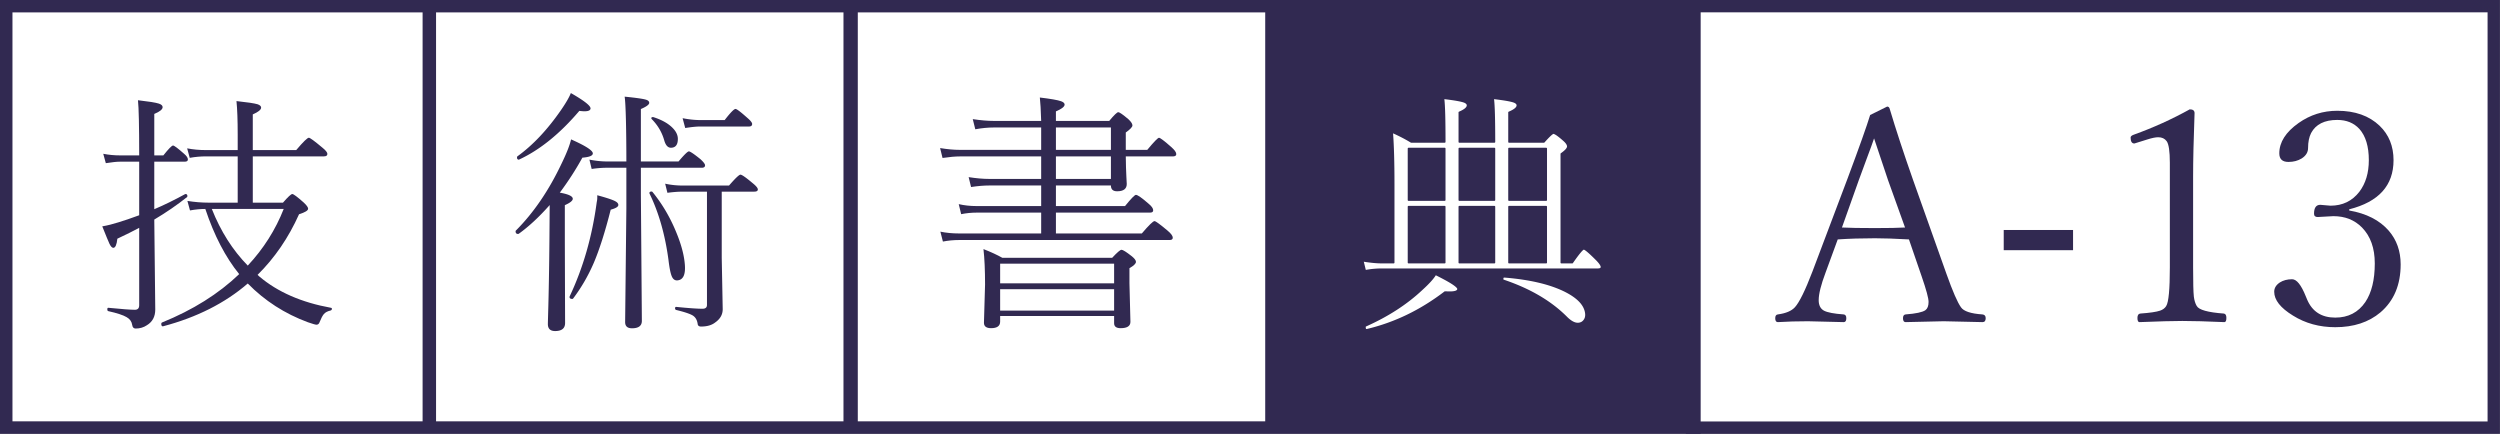 <svg xmlns:rdf="http://www.w3.org/1999/02/22-rdf-syntax-ns#" xmlns="http://www.w3.org/2000/svg" height="49.671mm" width="286.26mm" version="1.1" xmlns:cc="http://creativecommons.org/ns#" xmlns:dc="http://purl.org/dc/elements/1.1/" viewBox="0 0 1014.293 176">
<rect x="0" y="0" width="1014.293" height="176" fill="#808080" stroke="none"/>
<g transform="translate(1302.7 -375.05)">
<g>
<rect height="171" width="325.27" stroke="#312951" stroke-linecap="round" y="377.55" x="-616.21" stroke-width="5" fill="#fff"/>
<g transform="translate(-1267.5 639.82)">
<rect height="168.23" width="511.64" y="-260.89" x="-32.117" fill="#fff"/>
<path style="color-rendering:auto;text-decoration-color:#000000;color:#000000;isolation:auto;mix-blend-mode:normal;shape-rendering:auto;solid-color:#000000;block-progression:tb;text-decoration-line:none;text-decoration-style:solid;image-rendering:auto;white-space:normal;text-indent:0;text-transform:none" d="m-35.208-264.78v2.521 173.48h176.52 170.72 168.59 2.522 171.65v-176h-171.65-2.522-168.59-170.72-176.52zm5.057 5.042h166.4v165.92h-166.4v-165.92zm171.86 0h165.3v165.92h-165.3v-165.92zm171.11 0h165.3v165.92h-165.3v-165.92z" fill="#312951"/>
<g fill="#312951" transform="matrix(1.002 0 0 1.008 -301.23 130.17)">
<path d="m327.96-329.26h3.676q3.179-3.974 3.924-3.974 0.695 0 4.471 3.328 1.54 1.292 1.54 2.285 0 0.894-1.292 0.894h-12.319v19.125q5.812-2.434 12.468-6.06 0.099-0.05 0.199-0.05 0.745 0 0.745 0.844 0 0.199-0.099 0.348-6.011 4.769-13.313 9.091l0.397 36.213q0 4.272-3.378 6.309-1.987 1.341-4.57 1.341-1.192 0-1.391-1.441-0.298-2.037-2.235-3.13-2.086-1.242-7.451-2.434-0.397-0.099-0.397-0.695 0-0.745 0.497-0.646 8.147 0.795 10.68 0.795 1.739 0 1.739-1.838v-31.146q-3.527 1.888-8.842 4.371-0.397 3.676-1.639 3.676-0.745 0-1.54-1.59-0.695-1.49-2.931-7.054 3.179-0.546 6.607-1.639 3.328-0.994 8.345-2.832v-21.559h-7.749q-1.987 0-5.762 0.596l-1.043-3.775q3.328 0.646 6.806 0.646h7.749q0-17.635-0.497-22.205 6.557 0.745 8.395 1.341 1.59 0.497 1.59 1.441 0 1.341-3.378 2.732v16.691zm33.779 19.025v-18.628h-12.816q-3.328 0-6.607 0.596l-1.043-3.825q3.577 0.695 7.551 0.695h12.915v-6.209q0-8.693-0.497-13.512 6.607 0.695 8.594 1.292 1.391 0.497 1.391 1.341 0 1.242-3.378 2.732v14.356h17.585q4.222-4.968 5.117-4.968 0.695 0 5.464 3.974 2.037 1.639 2.037 2.533 0 0.994-1.391 0.994h-28.811v18.628h12.22q3.03-3.477 3.775-3.477 0.745 0 4.57 3.378 1.838 1.689 1.838 2.533 0 1.093-3.676 2.235-6.408 14.207-16.79 24.39l0.695 0.646q11.127 9.389 29.06 12.617 0.348 0.05 0.348 0.397 0 0.497-0.546 0.695-1.838 0.397-2.732 1.441-0.795 0.944-1.689 3.179-0.348 1.093-1.292 1.093-0.596 0-3.477-0.994-14.058-5.166-24.341-15.598-13.76 11.823-34.325 17.237-0.05 0-0.099 0-0.596 0-0.596-0.994 0-0.447 0.298-0.546 18.727-7.551 31.246-19.473-8.345-10.233-13.71-26.228-2.881 0-6.209 0.596l-1.043-3.825q4.421 0.695 8.544 0.695h11.823zm-10.481 2.533q5.365 13.462 14.555 22.801 9.538-10.134 14.555-22.801h-29.11z"/>
<path d="m496.65-354.34a0.032 0.032 0 0 0 -0.002 0.002 0.032 0.032 0 0 0 -0.01 0.002 0.032 0.032 0 0 0 -0.006 0.002 0.032 0.032 0 0 0 -0.002 0.002 0.032 0.032 0 0 0 -0.006 0.004 0.032 0.032 0 0 0 -0.004 0.006 0.032 0.032 0 0 0 0 0.004c-0.637 1.641-1.957 3.908-3.957 6.799-5.533 7.955-11.424 14.168-17.672 18.641a0.032 0.032 0 0 0 -0.002 0.002 0.032 0.032 0 0 0 -0.002 0.002 0.032 0.032 0 0 0 -0.002 0.002c-0.078 0.096-0.122 0.198-0.135 0.305-0.035 0.305 0.001 0.547 0.115 0.723 0.114 0.175 0.306 0.279 0.564 0.312 0.072 0.009 0.146-0.02 0.219-0.078l0.008-0.004c8.357-3.864 16.462-10.382 24.312-19.557 1.443 0.186 2.541 0.207 3.297 0.059 0.38-0.075 0.675-0.193 0.883-0.355 0.208-0.163 0.328-0.371 0.357-0.621 0.033-0.281-0.114-0.618-0.432-1.014-0.317-0.396-0.807-0.851-1.469-1.369-1.323-1.037-3.336-2.324-6.041-3.861a0.032 0.032 0 0 0 -0.002 -0.002 0.032 0.032 0 0 0 -0.006 -0.002 0.032 0.032 0 0 0 -0.008 -0.002zm21.803 1.436a0.032 0.032 0 0 0 -0.006 0.002 0.032 0.032 0 0 0 -0.006 0.002 0.032 0.032 0 0 0 -0.006 0.002 0.032 0.032 0 0 0 -0.006 0.004 0.032 0.032 0 0 0 -0.004 0.006 0.032 0.032 0 0 0 -0.002 0.006 0.032 0.032 0 0 0 -0.002 0.006 0.032 0.032 0 0 0 0 0.01 0.032 0.032 0 0 0 0 0.002c0.231 1.379 0.404 4.914 0.52 9.594 0.116 4.671 0.174 10.487 0.174 16.451h-7.914c-2.117 0-4.45-0.24-6.998-0.723a0.032 0.032 0 0 0 -0.006 -0.002 0.032 0.032 0 0 0 -0.006 0.002 0.032 0.032 0 0 0 -0.01 0.004 0.032 0.032 0 0 0 -0.006 0.002 0.032 0.032 0 0 0 -0.004 0.006 0.032 0.032 0 0 0 -0.002 0.002 0.032 0.032 0 0 0 -0.002 0.006 0.032 0.032 0 0 0 -0.002 0.006 0.032 0.032 0 0 0 0 0.01 0.032 0.032 0 0 0 0 0.004l0.893 3.674a0.032 0.032 0 0 0 0 0.002 0.032 0.032 0 0 0 0.004 0.006 0.032 0.032 0 0 0 0.004 0.006 0.032 0.032 0 0 0 0.002 0.002 0.032 0.032 0 0 0 0.002 0.002 0.032 0.032 0 0 0 0.006 0.004 0.032 0.032 0 0 0 0.006 0.002 0.032 0.032 0 0 0 0.006 0.002 0.032 0.032 0 0 0 0.006 -0.002c2.217-0.322 4.288-0.482 6.207-0.482h7.814v16.303l-0.496 45.814c0 0.828 0.232 1.455 0.695 1.873 0.463 0.418 1.155 0.625 2.07 0.625 1.329 0 2.33-0.246 3-0.744 0.67-0.498 1.006-1.248 1.006-2.238l-0.396-50.598v-11.035h24.658c0.435 0 0.765-0.081 0.988-0.248 0.223-0.167 0.336-0.421 0.336-0.75 0-0.255-0.159-0.581-0.467-0.986-0.308-0.406-0.769-0.89-1.383-1.455a0.032 0.032 0 0 0 -0.002 -0.002c-1.308-1.047-2.351-1.833-3.131-2.357-0.39-0.262-0.714-0.458-0.973-0.59-0.259-0.132-0.45-0.201-0.586-0.201-0.139 0-0.321 0.089-0.559 0.26-0.238 0.171-0.531 0.427-0.879 0.766-0.695 0.676-1.612 1.686-2.75 3.033h-15.254v-21.102c1.117-0.48 1.957-0.926 2.519-1.336 0.566-0.413 0.857-0.792 0.857-1.148 0-0.298-0.117-0.559-0.346-0.773-0.229-0.215-0.567-0.386-1.018-0.516-1.167-0.357-4.013-0.756-8.551-1.207a0.032 0.032 0 0 0 -0.004 -0.002zm44.854 4.951c-0.162 0-0.368 0.099-0.627 0.287-0.259 0.188-0.571 0.468-0.936 0.842-0.728 0.744-1.668 1.859-2.822 3.342h-9.941c-2.117 0-4.465-0.246-7.047-0.742a0.032 0.032 0 0 0 -0.006 -0.002 0.032 0.032 0 0 0 -0.006 0.002 0.032 0.032 0 0 0 -0.01 0.004 0.032 0.032 0 0 0 -0.002 0 0.032 0.032 0 0 0 -0.008 0.008 0.032 0.032 0 0 0 -0.002 0.002 0.032 0.032 0 0 0 -0.002 0.006 0.032 0.032 0 0 0 -0.002 0.006 0.032 0.032 0 0 0 0 0.01 0.032 0.032 0 0 0 0 0.004l1.043 3.875a0.032 0.032 0 0 0 0.002 0.006 0.032 0.032 0 0 0 0.004 0.006 0.032 0.032 0 0 0 0.002 0.002 0.032 0.032 0 0 0 0.008 0.006 0.032 0.032 0 0 0 0.002 0.002 0.032 0.032 0 0 0 0.01 0.002 0.032 0.032 0 0 0 0.01 0c2.516-0.397 4.517-0.596 6.004-0.596h19.74c0.435 0 0.765-0.084 0.988-0.256 0.223-0.172 0.336-0.431 0.336-0.77 0-0.278-0.167-0.617-0.492-1.025-0.325-0.408-0.81-0.886-1.457-1.434v0.002c-1.342-1.192-2.409-2.088-3.205-2.686-0.398-0.299-0.728-0.524-0.99-0.674-0.263-0.15-0.457-0.229-0.594-0.229zm-33.461 3.275c-0.202 0-0.357 0.034-0.465 0.105-0.108 0.071-0.164 0.184-0.164 0.324 0 0.107 0.036 0.213 0.105 0.316a0.032 0.032 0 0 0 0.004 0.006c2.513 2.513 4.232 5.42 5.158 8.727a0.032 0.032 0 0 0 0 0.002c0.282 0.947 0.644 1.659 1.088 2.137 0.444 0.477 0.972 0.719 1.576 0.719 0.934 0 1.641-0.298 2.111-0.895 0.47-0.596 0.703-1.486 0.703-2.666 0-1.567-0.75-3.082-2.244-4.543-1.793-1.76-4.367-3.17-7.715-4.231a0.032 0.032 0 0 0 -0.006 0 0.032 0.032 0 0 0 -0.004 -0.002h-0.148zm-33.1 8.984a0.032 0.032 0 0 0 -0.002 0.002 0.032 0.032 0 0 0 -0.01 0.002 0.032 0.032 0 0 0 -0.006 0.002 0.032 0.032 0 0 0 -0.002 0.002 0.032 0.032 0 0 0 -0.008 0.008 0.032 0.032 0 0 0 -0.002 0.002 0.032 0.032 0 0 0 -0.002 0.006 0.032 0.032 0 0 0 0 0.002c-0.526 2.314-1.791 5.522-3.793 9.615-5.164 10.867-11.347 19.884-18.547 27.055-0.076 0.078-0.115 0.181-0.115 0.297 0 0.349 0.081 0.615 0.246 0.795 0.166 0.18 0.414 0.27 0.736 0.27 0.076 0 0.164-0.02 0.271-0.057a0.032 0.032 0 0 0 0.006 -0.004 0.032 0.032 0 0 0 0.004 -0.002c4.061-2.888 8.242-6.745 12.545-11.572l-0.105 13.723c-0.105 11.921-0.281 21.881-0.527 29.889a0.032 0.032 0 0 0 0 0.002c-0.07 2.573-0.105 4.002-0.105 4.295 0 0.93 0.245 1.632 0.736 2.102 0.491 0.469 1.226 0.703 2.197 0.703 1.34 0 2.349-0.269 3.025-0.811 0.676-0.541 1.014-1.354 1.014-2.43l-0.105-32.664v-14.764c1.063-0.468 1.863-0.914 2.398-1.34 0.539-0.429 0.816-0.839 0.816-1.234 0-0.263-0.116-0.513-0.34-0.746-0.224-0.233-0.556-0.451-0.998-0.656-0.874-0.405-2.179-0.758-3.91-1.064 3.463-4.621 6.508-9.315 9.135-14.08 1.398-0.109 2.449-0.302 3.154-0.584 0.354-0.142 0.622-0.306 0.803-0.494 0.18-0.188 0.273-0.402 0.273-0.637 0-0.303-0.189-0.644-0.557-1.025-0.367-0.381-0.916-0.804-1.647-1.272-1.461-0.935-3.649-2.043-6.566-3.33a0.032 0.032 0 0 0 -0.006 -0.002 0.032 0.032 0 0 0 -0.008 -0.002zm68.564 14.189c-0.147 0-0.344 0.097-0.605 0.281-0.261 0.184-0.585 0.46-0.971 0.826-0.769 0.731-1.788 1.824-3.059 3.281h-18.504c-2.614 0-5.046-0.249-7.295-0.746a0.032 0.032 0 0 0 -0.01 0 0.032 0.032 0 0 0 -0.01 0.002 0.032 0.032 0 0 0 -0.006 0.002 0.032 0.032 0 0 0 -0.002 0.002 0.032 0.032 0 0 0 -0.006 0.004 0.032 0.032 0 0 0 -0.004 0.006 0.032 0.032 0 0 0 -0.002 0.006 0.032 0.032 0 0 0 -0.002 0.01 0.032 0.032 0 0 0 0.002 0.006 0.032 0.032 0 0 0 0 0.002l0.895 3.596a0.032 0.032 0 0 0 0.002 0.006 0.032 0.032 0 0 0 0.004 0.006 0.032 0.032 0 0 0 0.002 0.002 0.032 0.032 0 0 0 0.002 0.002 0.032 0.032 0 0 0 0.002 0.002 0.032 0.032 0 0 0 0.006 0.004 0.032 0.032 0 0 0 0.006 0.002 0.032 0.032 0 0 0 0.01 0.002 0.032 0.032 0 0 0 0.002 -0.002c2.284-0.311 4.419-0.465 6.404-0.465h9.58v45.58c0 0.523-0.149 0.908-0.447 1.166-0.298 0.258-0.749 0.389-1.357 0.389-2.117 0-5.641-0.246-10.574-0.744-0.172-0.032-0.311 0.001-0.402 0.104-0.091 0.103-0.135 0.266-0.135 0.488 0 0.321 0.144 0.54 0.42 0.637a0.032 0.032 0 0 0 0.004 0c3.377 0.809 5.628 1.558 6.746 2.238 1.084 0.679 1.742 1.788 1.973 3.338 0.034 0.364 0.165 0.641 0.396 0.826s0.558 0.277 0.977 0.277c2.421 0 4.333-0.547 5.731-1.641l0.002-0.002c2.025-1.405 3.043-3.191 3.043-5.348l-0.396-20.684v-26.625h13.143c0.483 0 0.849-0.072 1.098-0.217 0.248-0.145 0.377-0.369 0.377-0.658 0-0.293-0.176-0.643-0.518-1.059-0.342-0.415-0.852-0.896-1.531-1.441h-0.002c-1.374-1.151-2.476-2.016-3.305-2.592-0.415-0.288-0.76-0.504-1.039-0.648-0.279-0.145-0.491-0.221-0.643-0.221zm-36.072 6.783c-0.268 0.021-0.469 0.08-0.602 0.188-0.133 0.107-0.194 0.262-0.18 0.451 0.002 0.034 0.008 0.083 0.014 0.148a0.032 0.032 0 0 0 0.002 0.01 0.032 0.032 0 0 0 0 0.002c3.738 7.58 6.299 16.463 7.682 26.65 0.379 3.194 0.814 5.386 1.307 6.584 0.248 0.616 0.562 1.071 0.947 1.361 0.385 0.291 0.839 0.415 1.357 0.375 1.165-0.09 2.007-0.663 2.512-1.715 0.505-1.052 0.678-2.577 0.523-4.578-0.301-3.901-1.488-8.312-3.562-13.236-2.45-5.926-5.619-11.264-9.508-16.016-0.117-0.165-0.285-0.241-0.492-0.225zm-21.879 1.514a0.032 0.032 0 0 0 -0.002 0.002 0.032 0.032 0 0 0 -0.006 0 0.032 0.032 0 0 0 -0.006 0.004 0.032 0.032 0 0 0 -0.006 0.004 0.032 0.032 0 0 0 -0.002 0.002 0.032 0.032 0 0 0 -0.002 0.002 0.032 0.032 0 0 0 -0.004 0.006 0.032 0.032 0 0 0 -0.002 0.006 0.032 0.032 0 0 0 -0.002 0.006 0.032 0.032 0 0 0 0 0.004c0.02 0.599 0.017 1.096-0.014 1.49-0.028 0.361-0.092 0.769-0.193 1.225a0.032 0.032 0 0 0 0 0.004c-1.864 13.87-5.53 26.537-10.994 38.004a0.032 0.032 0 0 0 -0.002 0.002 0.032 0.032 0 0 0 -0.002 0.01c-0.005 0.066-0.007 0.115-0.01 0.148-0.018 0.239 0.055 0.432 0.219 0.566 0.164 0.135 0.414 0.213 0.748 0.238 0.236 0.018 0.404-0.04 0.488-0.178l0.002-0.002c3.29-4.332 6.064-9.085 8.322-14.26 2.306-5.368 4.601-12.53 6.883-21.48 0.992-0.271 1.746-0.554 2.26-0.855 0.517-0.303 0.796-0.627 0.822-0.973 0.024-0.306-0.078-0.596-0.303-0.867-0.224-0.271-0.57-0.524-1.035-0.76h-0.002c-1.124-0.587-3.504-1.368-7.148-2.346a0.032 0.032 0 0 0 -0.002 0 0.032 0.032 0 0 0 -0.008 -0.002z"/>
<path d="m716.61-277.76v-7.912h-46.148v7.912h46.148zm0 10.966v-8.606h-46.148v8.606h46.148zm0 2.175h-46.148v2.267q0 2.637-3.676 2.637-2.881 0-2.881-2.175l0.447-15.407q0-8.606-0.646-14.251 4.62 1.804 7.65 3.516h44.459q3.03-3.239 3.775-3.239 0.844 0 4.222 2.637 1.639 1.342 1.639 2.221 0 1.064-2.633 2.545v6.015l0.397 15.592q0 2.545-3.974 2.545-2.633 0-2.633-1.99v-2.915zm-1.293-66.869v-9.008h-22.27v9.008zm0 11.699v-9.059h-22.27v9.059zm0 2.64h-22.27v8.283h27.983c2.447-3.002 3.916-4.504 4.405-4.504 0.685 0 2.382 1.173 5.09 3.52 1.273 1.035 1.909 1.933 1.909 2.692 0 0.621-0.424 0.932-1.273 0.932h-38.114v8.386h34.786c2.839-3.313 4.552-4.97 5.139-4.97 0.457 0 2.219 1.277 5.286 3.831 1.403 1.173 2.105 2.123 2.105 2.847 0 0.621-0.424 0.932-1.273 0.932h-85.199c-2.251 0-4.454 0.207-6.607 0.621l-1.028-3.986c2.349 0.483 4.862 0.725 7.537 0.725h33.282v-8.386h-26.185c-2.056 0-4.128 0.207-6.216 0.621l-0.979-4.038c2.251 0.518 4.65 0.777 7.195 0.777h26.185v-8.283h-20.948c-2.251 0-4.731 0.207-7.44 0.621l-0.979-3.986c3.067 0.483 5.873 0.725 8.418 0.725h20.948v-9.059h-32.793c-1.958 0-4.34 0.207-7.146 0.621l-0.979-3.986c2.904 0.483 5.547 0.725 7.929 0.725h32.989v-9.008h-19.088c-2.447 0-4.976 0.242-7.586 0.725l-1.028-4.09c3.198 0.483 6.037 0.725 8.516 0.725h19.186c-0.131-4.314-0.31-7.455-0.538-9.422 4.372 0.518 7.244 1.018 8.614 1.501 0.946 0.345 1.419 0.794 1.419 1.346 0 0.828-1.175 1.743-3.524 2.744v3.831h21.585c1.958-2.347 3.181-3.52 3.671-3.52 0.489 0 1.86 0.949 4.111 2.847 1.077 1.001 1.615 1.829 1.615 2.485 0 0.621-0.897 1.57-2.692 2.847v6.989h8.699c2.708-3.244 4.291-4.866 4.748-4.866 0.489 0 2.186 1.277 5.09 3.831 1.273 1.139 1.909 2.053 1.909 2.744 0 0.621-0.473 0.932-1.419 0.932h-19.026c0.033 3.071 0.114 5.832 0.245 8.283 0.098 1.829 0.147 2.761 0.147 2.795 0 1.967-1.305 2.951-3.916 2.951-1.664 0-2.496-0.777-2.496-2.329z"/>
</g>
<path d="m550.8-224.54c0.317 2.59 0.475 8.239 0.475 17.355a0.323 0.323 0 0 1 -0.322 0.322h-13.594a0.323 0.323 0 0 1 -0.168 -0.047c-2.203-1.348-4.614-2.596-7.199-3.76 0.376 5.009 0.57 11.808 0.57 20.578v31.869a0.323 0.323 0 0 1 -0.322 0.322h-4.682c-2.182 0-4.678-0.239-7.441-0.68l0.814 3.32c2.063-0.389 4.266-0.596 6.627-0.596h87.547c0.446 0 0.748-0.082 0.906-0.186 0.158-0.104 0.217-0.207 0.217-0.441 0-0.182-0.125-0.536-0.432-0.994-0.306-0.457-0.781-1.022-1.418-1.68l-0.004-0.002c-1.472-1.472-2.64-2.577-3.498-3.305-0.429-0.364-0.782-0.635-1.047-0.807-0.265-0.172-0.466-0.225-0.449-0.225 0.056 0-0.136 0.052-0.377 0.268-0.241 0.215-0.561 0.556-0.945 1.016-0.769 0.919-1.802 2.312-3.094 4.172a0.323 0.323 0 0 1 -0.266 0.139h-4.443a0.323 0.323 0 0 1 -0.322 -0.322v-44.109a0.323 0.323 0 0 1 0.137 -0.264c0.867-0.606 1.509-1.155 1.922-1.625 0.413-0.47 0.58-0.855 0.58-1.119 0-0.579-0.469-1.364-1.533-2.287a0.323 0.323 0 0 1 -0.002 -0.002c-1.09-0.963-1.981-1.683-2.66-2.154-0.679-0.471-1.184-0.668-1.309-0.668 0.022 0-0.124 0.035-0.322 0.17-0.198 0.135-0.461 0.35-0.777 0.643-0.633 0.585-1.483 1.476-2.541 2.668a0.323 0.323 0 0 1 -0.242 0.107h-14.143a0.323 0.323 0 0 1 -0.322 -0.322v-11.977a0.323 0.323 0 0 1 0.197 -0.297c1.111-0.467 1.933-0.934 2.457-1.375 0.524-0.441 0.732-0.831 0.732-1.178 0-0.218-0.07-0.396-0.248-0.584-0.177-0.188-0.471-0.377-0.889-0.541h-0.002c-1.21-0.448-3.956-0.93-8.002-1.404 0.317 2.59 0.475 8.239 0.475 17.355a0.323 0.323 0 0 1 -0.322 0.322h-14.24a0.323 0.323 0 0 1 -0.322 -0.322v-11.977a0.323 0.323 0 0 1 0.195 -0.297c1.094-0.467 1.904-0.933 2.42-1.373 0.516-0.44 0.721-0.831 0.721-1.18 0-0.218-0.072-0.395-0.25-0.584-0.178-0.188-0.471-0.377-0.889-0.541h-0.002c-1.211-0.448-3.938-0.93-7.951-1.404zm-14.561 19.723a0.323 0.323 0 0 1 0.023 0h14.689a0.323 0.323 0 0 1 0.322 0.322v20.895a0.323 0.323 0 0 1 -0.322 0.322h-14.689a0.323 0.323 0 0 1 -0.322 -0.322v-20.895a0.323 0.323 0 0 1 0.299 -0.322zm20.615 0a0.323 0.323 0 0 1 0.023 0h14.24a0.323 0.323 0 0 1 0.322 0.322v20.895a0.323 0.323 0 0 1 -0.322 0.322h-14.24a0.323 0.323 0 0 1 -0.322 -0.322v-20.895a0.323 0.323 0 0 1 0.299 -0.322zm20.164 0a0.323 0.323 0 0 1 0.023 0h15.088a0.323 0.323 0 0 1 0.322 0.322v20.895a0.323 0.323 0 0 1 -0.322 0.322h-15.088a0.323 0.323 0 0 1 -0.322 -0.322v-20.895a0.323 0.323 0 0 1 0.299 -0.322zm-40.779 23.586a0.323 0.323 0 0 1 0.023 0h14.689a0.323 0.323 0 0 1 0.322 0.322v22.688a0.323 0.323 0 0 1 -0.322 0.322h-14.689a0.323 0.323 0 0 1 -0.322 -0.322v-22.688a0.323 0.323 0 0 1 0.299 -0.322zm20.615 0a0.323 0.323 0 0 1 0.023 0h14.24a0.323 0.323 0 0 1 0.322 0.322v22.688a0.323 0.323 0 0 1 -0.322 0.322h-14.24a0.323 0.323 0 0 1 -0.322 -0.322v-22.688a0.323 0.323 0 0 1 0.299 -0.322zm20.164 0a0.323 0.323 0 0 1 0.023 0h15.088a0.323 0.323 0 0 1 0.322 0.322v22.688a0.323 0.323 0 0 1 -0.322 0.322h-15.088a0.323 0.323 0 0 1 -0.322 -0.322v-22.688a0.323 0.323 0 0 1 0.299 -0.322zm-29.682 28.145c-0.987 1.58-2.778 3.541-5.438 5.957-6.214 5.846-13.834 10.782-22.852 14.807a0.323 0.323 0 0 1 -0.037 0.014c-0.043 0.013-0.046 0.02-0.06 0.043s-0.036 0.075-0.039 0.176a0.323 0.323 0 0 1 0 0.002c-0.011 0.387 0.059 0.628 0.125 0.721 0.065 0.091 0.108 0.113 0.303 0.082 11.236-2.67 21.741-7.742 31.521-15.229a0.323 0.323 0 0 1 0.205 -0.066c0.348 0.01 0.836 0.023 1.463 0.041 1.25 0.035 2.179-0.063 2.754-0.26 0.287-0.099 0.481-0.22 0.596-0.342 0.115-0.122 0.163-0.24 0.168-0.406 0.002-0.063-0.107-0.323-0.459-0.666-0.352-0.343-0.909-0.769-1.66-1.26-1.456-0.951-3.678-2.165-6.59-3.613zm27.869 0.938c-0.235-0.019-0.307 0.023-0.361 0.096-0.055 0.073-0.111 0.26-0.076 0.59 0.014 0.137 0.021 0.12 0.057 0.133 0 0-0 0.002 0 0.002 10.644 3.571 19.174 8.539 25.572 14.91a0.323 0.323 0 0 1 0.004 0.004c1.844 1.897 3.455 2.711 4.818 2.58 0.848-0.082 1.494-0.423 2.004-1.059a0.323 0.323 0 0 1 0 -0.002c0.572-0.708 0.805-1.561 0.693-2.629-0.342-3.283-3.042-6.245-8.26-8.863-6.034-3.002-14.185-4.929-24.449-5.762a0.323 0.323 0 0 1 -0.002 0z" fill="#fff"/>
</g>
<g fill="#312951">
<path d="m-528.2 472.19q-8.492-0.472-13.799-0.472-8.02 0-15.096 0.472l-4.954 13.504q-2.772 7.371-2.772 11.145 0 3.066 2.123 4.246 2.123 1.12 8.02 1.533 1.062 0.118 1.062 1.533 0 1.592-1.062 1.592-13.15-0.354-14.507-0.354-6.546 0-12.207 0.354-1.062 0-1.062-1.592 0-1.415 1.062-1.533 4.836-0.649 6.899-2.889 2.713-2.949 7.135-14.507l14.271-37.8q7.135-19.106 9.14-25.711l6.899-3.42q0.826 0 1.062 1.002 3.715 12.443 9.435 28.718l13.563 38.154q3.774 10.615 5.897 13.563 1.651 2.418 8.669 2.889 1.356 0.118 1.356 1.533 0 1.592-1.297 1.592-13.504-0.354-15.745-0.354-1.946 0-15.45 0.354-1.062 0-1.062-1.592 0-1.415 1.062-1.533 6.251-0.472 8.02-1.71 1.297-0.944 1.297-3.361 0-2.241-2.772-10.261l-5.189-15.096zm-45.879 30.429zm6.133 0zm25.593-71.413q-0.885 2.654-2.889 7.961-2.182 5.897-3.302 8.963l-6.84 19.224q4.305 0.236 13.386 0.236 8.315 0 12.207-0.236l-6.899-19.224q-2.654-7.843-5.661-16.924z"/>
<path d="m-461.62 468.36v8.197h-28.129v-8.197h28.129z"/>
<path d="m-414.27 419.41q1.946 0 1.946 1.533-0.59 15.863-0.59 25.888v36.679q0 9.081 0.295 11.853 0.295 2.359 1.179 3.833 1.297 2.359 10.968 3.066 1.062 0.118 1.062 1.769 0 1.71-0.826 1.71-10.733-0.472-17.042-0.472-5.484 0-17.396 0.472-0.826 0-0.826-1.71 0-1.651 1.179-1.769 5.779-0.413 8.02-1.179 1.71-0.59 2.477-1.887 1.474-2.3 1.474-15.686v-42.4q0-7.017-1.297-8.787-1.179-1.592-3.42-1.592-1.592 0-4.364 0.885l-5.307 1.651q-1.533 0-1.533-2.418 0-0.708 1.356-1.179 11.794-4.246 22.645-10.261z"/>
<path d="m-349.58 460.45q10.497 1.828 16.04 8.197 4.836 5.602 4.836 13.681 0 12.443-8.197 19.46-7.135 6.015-18.34 6.015-9.612 0-17.16-4.718-7.607-4.659-7.607-9.671 0-2.241 2.3-3.774 2.064-1.297 4.954-1.297 2.772 0 5.543 6.899l0.59 1.415q3.125 7.253 11.381 7.253 7.902 0 12.207-6.31 3.833-5.72 3.833-15.686 0-9.258-5.189-14.566-4.541-4.6-11.617-4.6l-6.369 0.354q-1.474 0-1.474-1.356 0-3.597 2.536-3.597l4.128 0.354q7.371 0 11.735-5.661 3.833-5.071 3.833-12.797 0-8.374-3.833-12.679-3.361-3.656-8.963-3.656-7.784 0-10.615 5.307-1.238 2.418-1.238 6.074 0 2.595-2.595 4.246-2.3 1.415-5.366 1.415-3.715 0-3.715-3.479 0-6.782 7.843-12.325 7.017-4.954 15.686-4.954 10.792 0 17.16 6.074 5.661 5.425 5.661 13.976 0 15.391-17.986 19.932v0.472z"/>
</g>
</g>
</g>
</svg>
